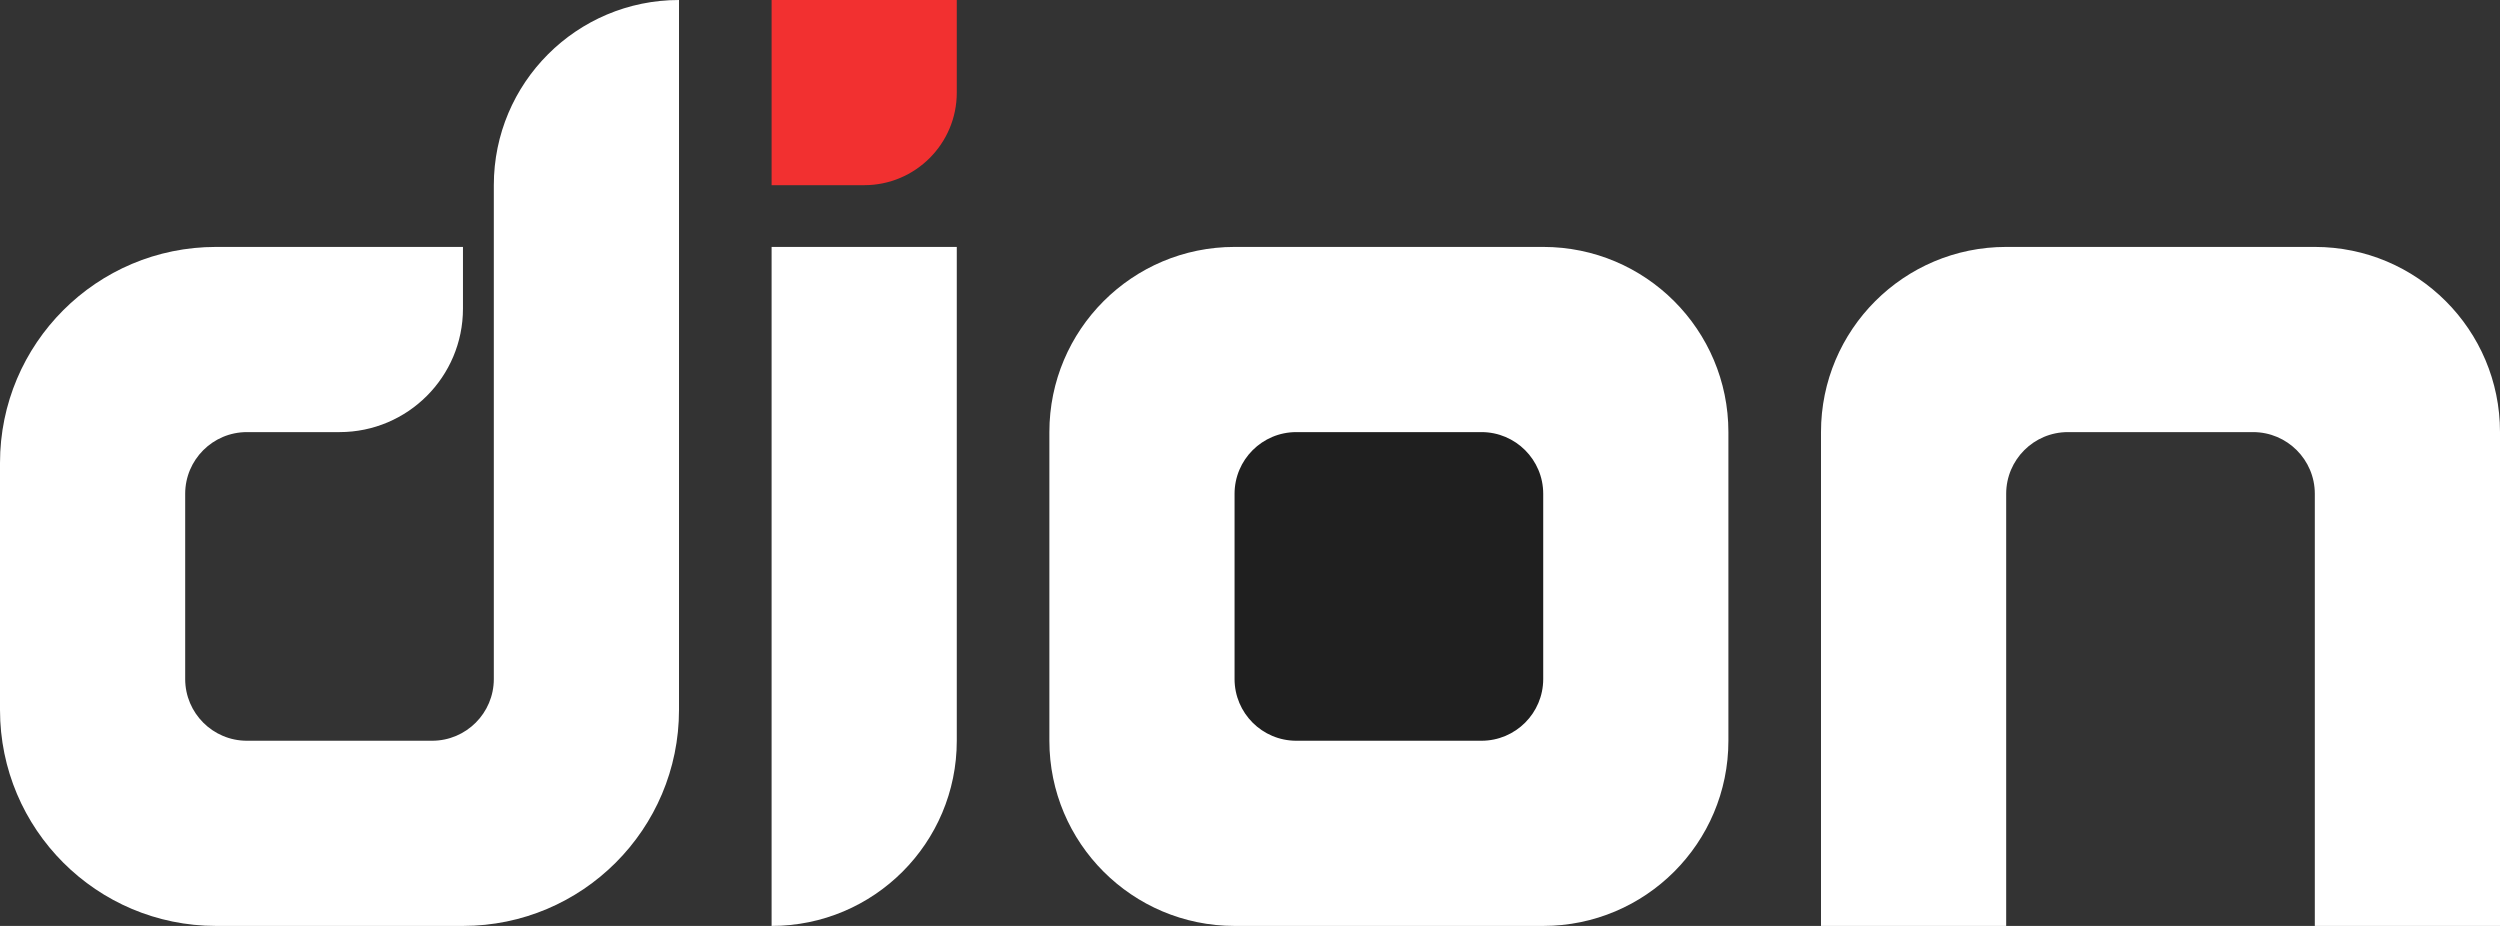 <svg width="108" height="40" viewBox="0 0 108 40" fill="none" xmlns="http://www.w3.org/2000/svg">
<rect x="0" y="0" width="108" height="40" fill="#333333" stroke="none"/>
<g clip-path="url(#clip0_6_628)">
<path d="M78.667 18.667V40H86.667V21.333C86.667 19.861 87.861 18.667 89.333 18.667H97.333C98.806 18.667 100 19.861 100 21.333V40H108V18.667C108 14.248 104.418 10.667 100 10.667H86.667C82.248 10.667 78.667 14.248 78.667 18.667Z" fill="white"/>
<path d="M66.667 10.667H53.333C48.915 10.667 45.333 14.248 45.333 18.667V32C45.333 36.419 48.915 40 53.333 40H66.667C71.085 40 74.667 36.419 74.667 32V18.667C74.667 14.248 71.085 10.667 66.667 10.667Z" fill="white"/>
<path d="M53.333 29.333V21.333C53.333 19.861 54.527 18.667 56 18.667H64C65.473 18.667 66.667 19.861 66.667 21.333V29.333C66.667 30.806 65.473 32 64 32H56C54.527 32 53.333 30.806 53.333 29.333Z" fill="#1F1F1F"/>
<path d="M33.333 8V0H41.333V4C41.333 6.209 39.542 8 37.333 8H33.333Z" fill="#F23030"/>
<path d="M41.333 10.667H33.333V40C37.752 40 41.333 36.419 41.333 32V10.667Z" fill="white"/>
<path d="M21.333 10.667V8C21.333 3.582 24.915 0 29.333 0V30.667C29.333 35.821 25.155 40 20 40H9.333C4.179 40 0 35.821 0 30.667V20C0 14.845 4.179 10.667 9.333 10.667H20V13.333C20 16.279 17.612 18.667 14.667 18.667H10.667C9.194 18.667 8 19.861 8 21.333V29.333C8 30.806 9.194 32 10.667 32H18.667C20.139 32 21.333 30.806 21.333 29.333V10.667Z" fill="white"/>
</g>
<defs>
<clipPath id="clip0_6_628">
<rect width="108" height="40" fill="white"/>
</clipPath>
</defs>
</svg>
